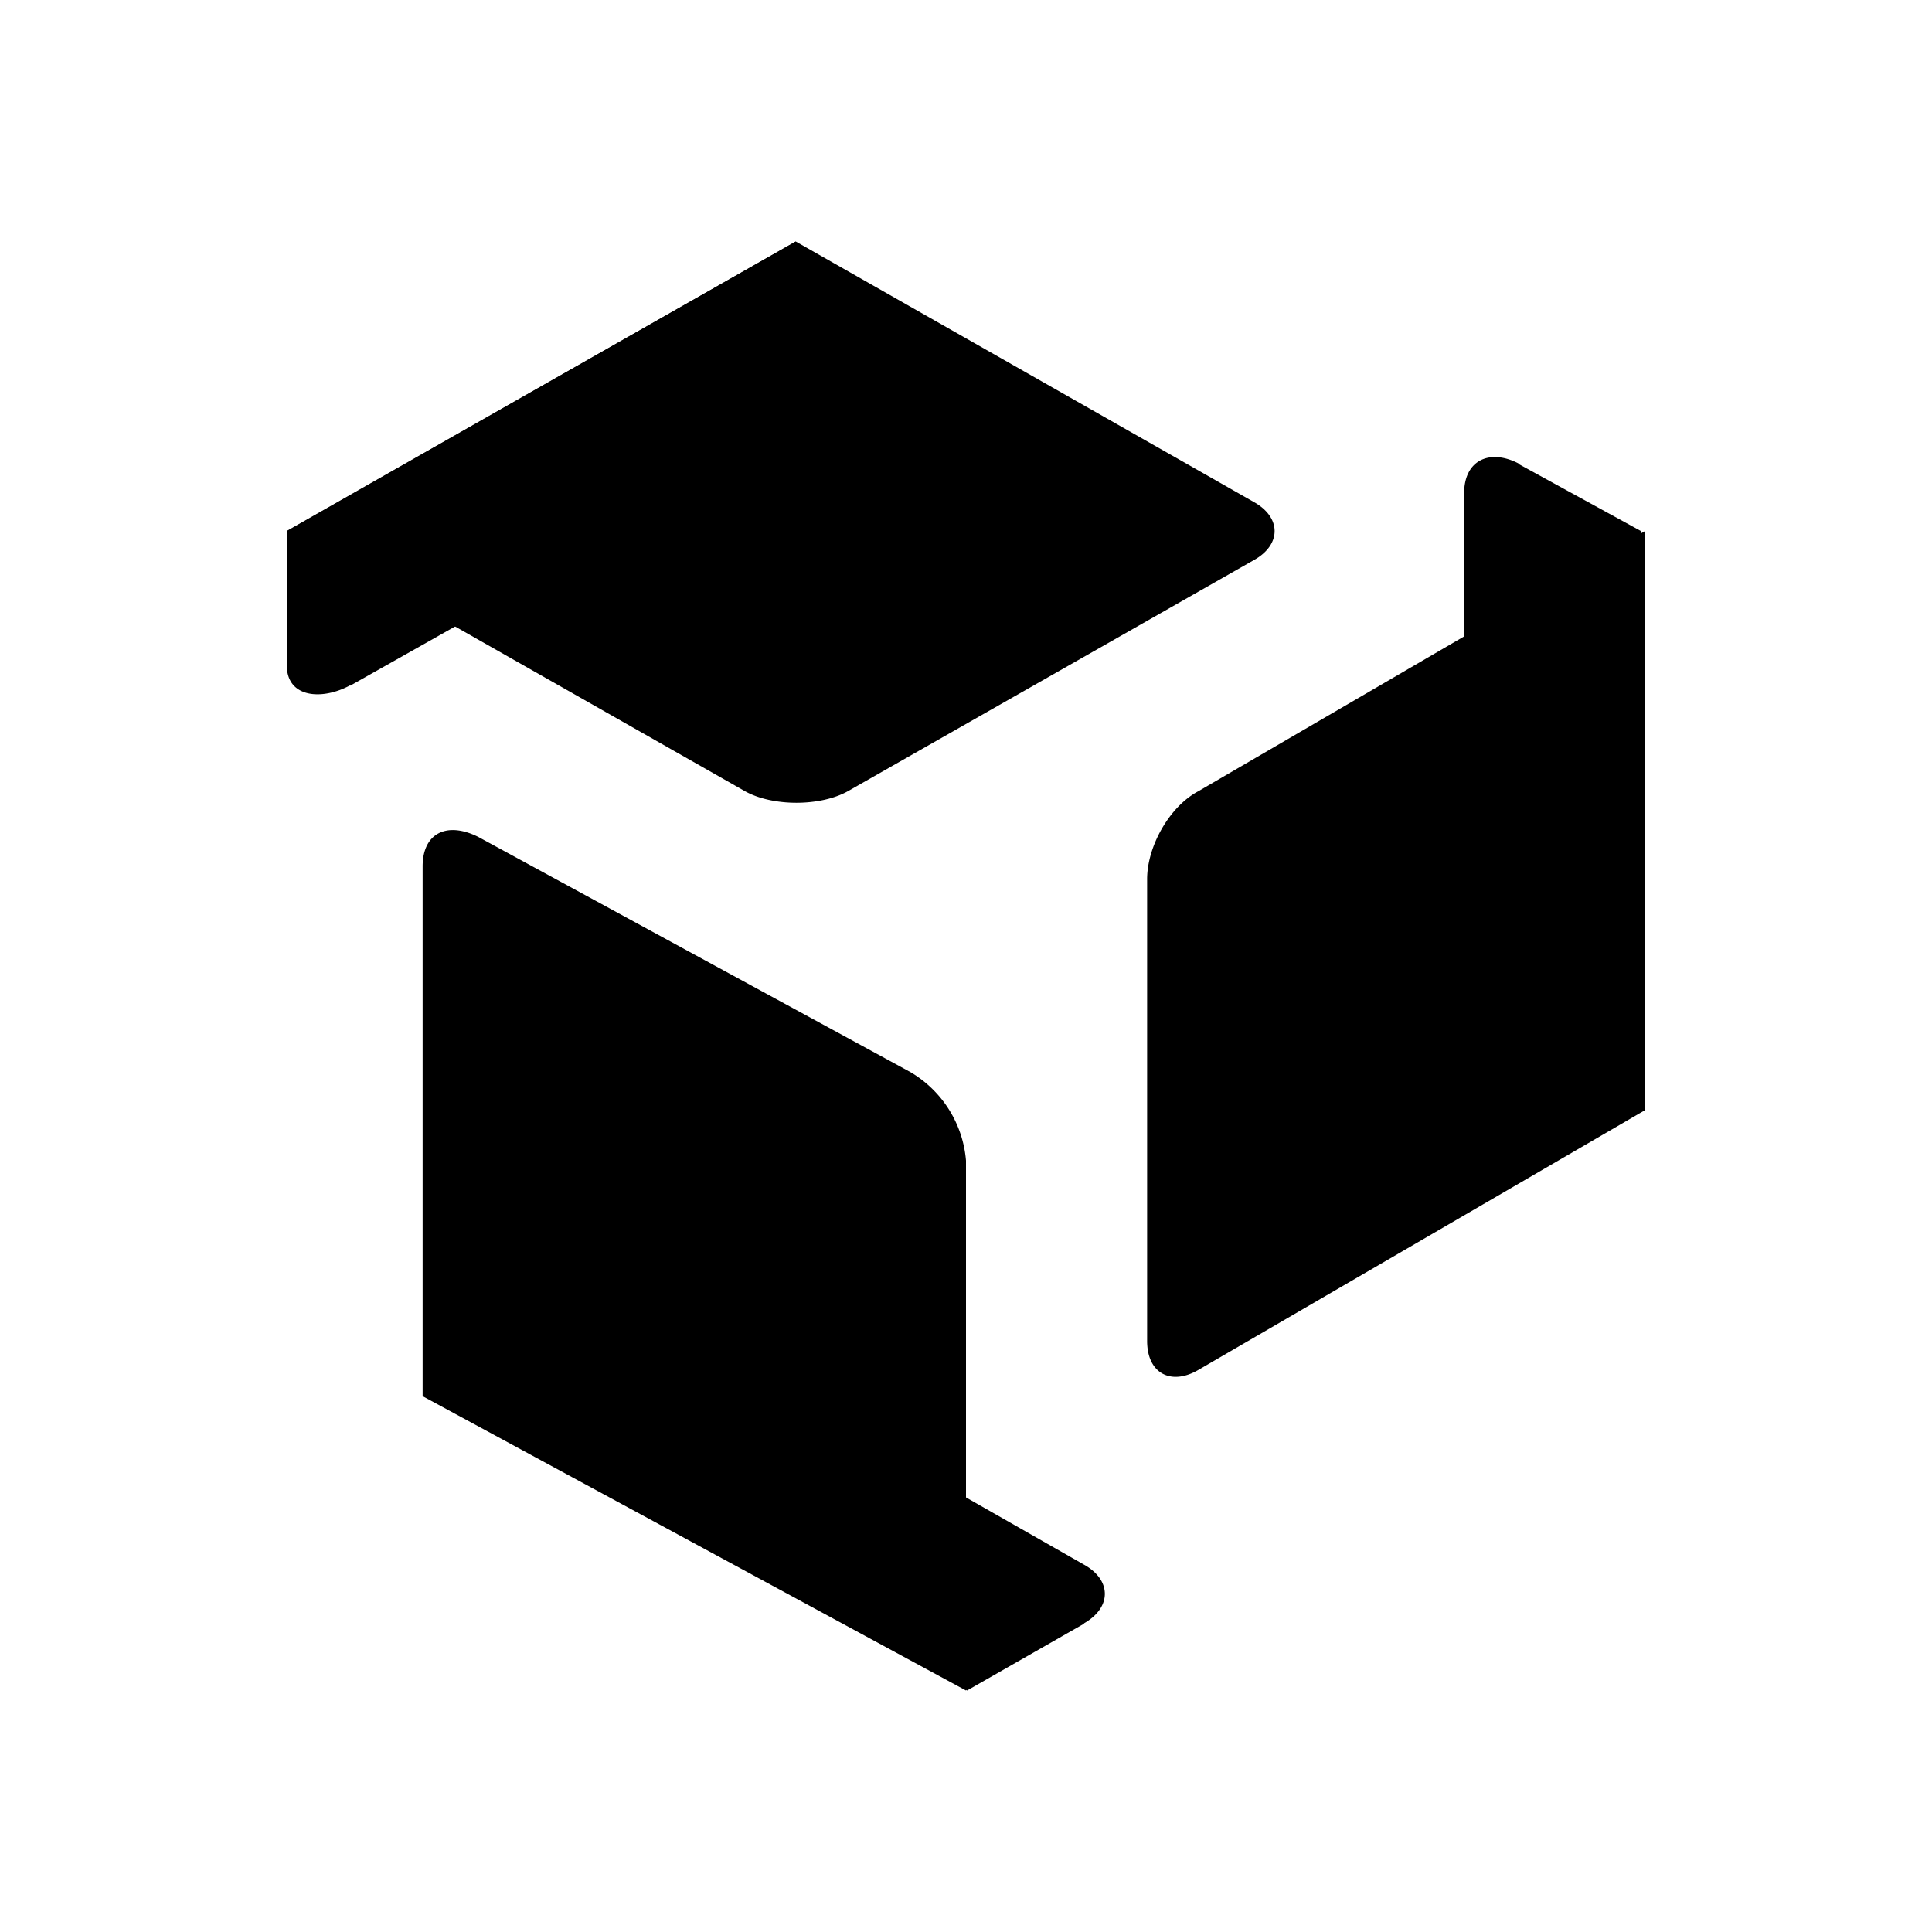 <svg xmlns="http://www.w3.org/2000/svg" width="1em" height="1em" viewBox="0 0 24 24"><path fill="currentColor" d="M4.35 8.513c-.349.19-.787.157-.787-.248v-1.67L9.885 3v1.67c0 .406-.281.9-.652 1.092L4.35 8.518zm9.113 11.654c.349-.197.349-.54 0-.732L8.43 16.568a1.5 1.5 0 0 0-1.283 0l-1.457.838L12.013 21l1.457-.832zm5.4-14.41c-.36-.185-.675-.04-.675.371v5.738c0 .405.292.9.675 1.085l1.518.839V6.595l-1.518-.832z"/><path fill="currentColor" d="M3.563 6.6L9.885 3l5.687 3.234c.349.192.349.535 0 .726l-5.04 2.869c-.343.191-.934.191-1.277 0L3.562 6.594zm1.687 4.163c0-.411.298-.563.692-.366l5.366 2.92A1.41 1.41 0 0 1 12 14.418V21l-6.75-3.656zm9.636 6.255c-.338.197-.636.045-.636-.36V10.92c0-.405.276-.9.636-1.091l5.552-3.234v7.194z"/></svg>